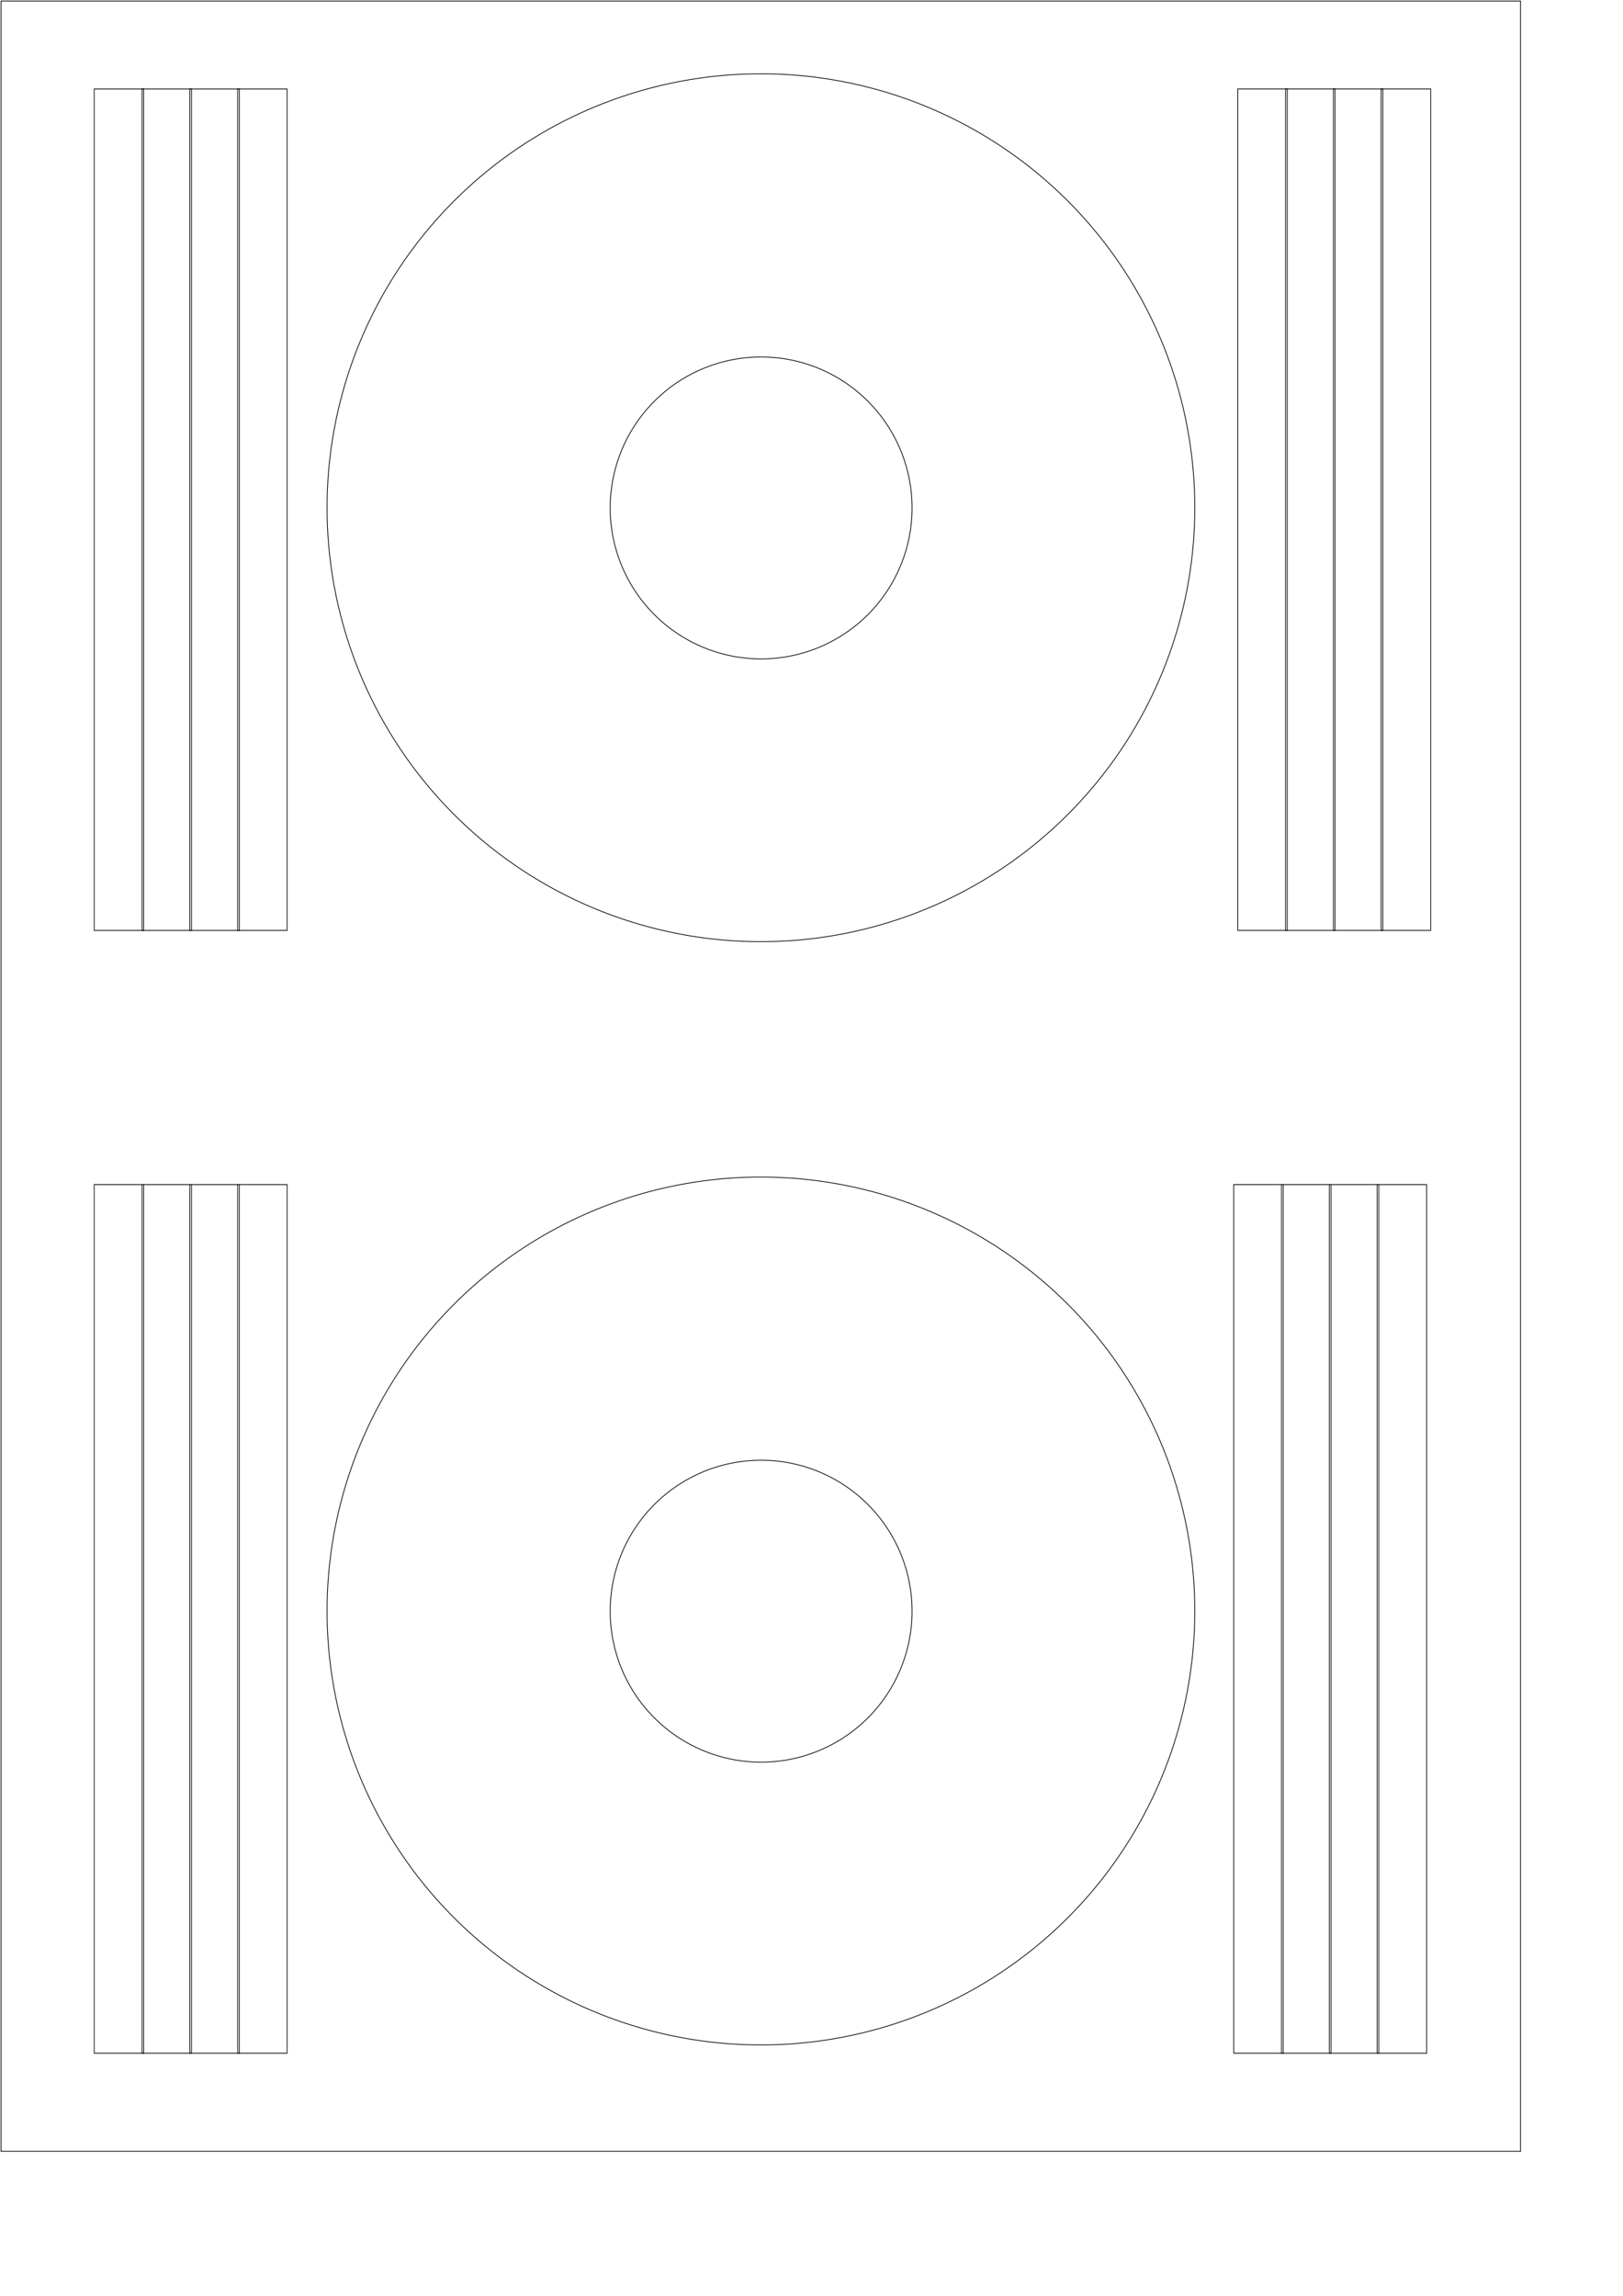 <?xml version="1.0" encoding="UTF-8" standalone="no"?>
<!-- Created with Inkscape (http://www.inkscape.org/) -->

<svg
   xmlns:dc="http://purl.org/dc/elements/1.1/"
   xmlns:cc="http://creativecommons.org/ns#"
   xmlns:rdf="http://www.w3.org/1999/02/22-rdf-syntax-ns#"
   xmlns:svg="http://www.w3.org/2000/svg"
   xmlns="http://www.w3.org/2000/svg"
   xmlns:sodipodi="http://sodipodi.sourceforge.net/DTD/sodipodi-0.dtd"
   xmlns:inkscape="http://www.inkscape.org/namespaces/inkscape"
   width="210mm"
   height="297mm"
   id="svg2"
   version="1.1"
   inkscape:version="0.48.5 r10040"
   sodipodi:docname="cd-label.pdf">
  <defs
     id="defs4" />
  <sodipodi:namedview
     id="base"
     pagecolor="#ffffff"
     bordercolor="#666666"
     borderopacity="1.0"
     inkscape:pageopacity="0.0"
     inkscape:pageshadow="2"
     inkscape:zoom="0.35"
     inkscape:cx="-170.71429"
     inkscape:cy="97.534757"
     inkscape:document-units="px"
     inkscape:current-layer="layer1"
     showgrid="false"
     inkscape:window-width="1255"
     inkscape:window-height="1012"
     inkscape:window-x="25"
     inkscape:window-y="12"
     inkscape:window-maximized="1" />
  <g
     inkscape:label="Calque 1"
     inkscape:groupmode="layer"
     id="layer1">
    <g
       id="g3804"
       transform="matrix(0.835,0,0,0.929,22.567,541.184)"
       style="stroke:#000000;stroke-width:0.426;stroke-miterlimit:4;stroke-opacity:1;stroke-dasharray:none">
      <rect
         style="fill:none;stroke:#000000;stroke-width:0.426;stroke-miterlimit:4;stroke-opacity:1;stroke-dasharray:none;stroke-dashoffset:0"
         id="rect3806"
         width="28.985"
         height="457.143"
         x="28.158"
         y="40.934" />
      <rect
         y="40.934"
         x="56.158"
         height="457.143"
         width="28.985"
         id="rect3808"
         style="fill:none;stroke:#000000;stroke-width:0.426;stroke-miterlimit:4;stroke-opacity:1;stroke-dasharray:none;stroke-dashoffset:0" />
      <rect
         y="40.934"
         x="84.158"
         height="457.143"
         width="28.985"
         id="rect3810"
         style="fill:none;stroke:#000000;stroke-width:0.426;stroke-miterlimit:4;stroke-opacity:1;stroke-dasharray:none;stroke-dashoffset:0" />
      <rect
         style="fill:none;stroke:#000000;stroke-width:0.426;stroke-miterlimit:4;stroke-opacity:1;stroke-dasharray:none;stroke-dashoffset:0"
         id="rect3812"
         width="28.985"
         height="457.143"
         x="112.158"
         y="40.934" />
    </g>
    <rect
       style="fill:none;stroke:#000000;stroke-width:0.375;stroke-miterlimit:4;stroke-opacity:1;stroke-dasharray:none;stroke-dashoffset:0;opacity:1"
       id="rect3824"
       width="743.092"
       height="1051.36"
       x="0.501"
       y="0.501" />
    <path
       sodipodi:type="arc"
       style="fill:none;stroke:#000000;stroke-width:0.399;stroke-miterlimit:4;stroke-opacity:1;stroke-dasharray:none"
       id="path2985"
       sodipodi:cx="374.28571"
       sodipodi:cy="349.50504"
       sodipodi:rx="225.71428"
       sodipodi:ry="225.71428"
       d="m 600,349.505 a 225.714,225.714 0 1 1 -451.429,0 225.714,225.714 0 1 1 451.429,0 z"
       transform="matrix(0.94,0,0,0.94,20.29,-80.281)" />
    <path
       transform="matrix(0.327,0,0,0.327,249.827,134.06)"
       d="m 600,349.505 a 225.714,225.714 0 1 1 -451.429,0 225.714,225.714 0 1 1 451.429,0 z"
       sodipodi:ry="225.71428"
       sodipodi:rx="225.71428"
       sodipodi:cy="349.50504"
       sodipodi:cx="374.28571"
       id="path3826"
       style="fill:none;stroke:#000000;stroke-width:1.148;stroke-miterlimit:4;stroke-opacity:1;stroke-dasharray:none"
       sodipodi:type="arc" />
    <path
       transform="matrix(0.94,0,0,0.94,20.289,459.154)"
       d="m 600,349.505 a 225.714,225.714 0 1 1 -451.429,0 225.714,225.714 0 1 1 451.429,0 z"
       sodipodi:ry="225.71428"
       sodipodi:rx="225.71428"
       sodipodi:cy="349.50504"
       sodipodi:cx="374.28571"
       id="path3755"
       style="fill:none;stroke:#000000;stroke-opacity:1;stroke-width:0.399;stroke-miterlimit:4;stroke-dasharray:none"
       sodipodi:type="arc" />
    <g
       style="stroke:#000000;stroke-width:0.426;stroke-miterlimit:4;stroke-opacity:1;stroke-dasharray:none"
       transform="matrix(0.835,0,0,0.929,579.804,541.184)"
       id="g3859">
      <rect
         y="40.934"
         x="28.158"
         height="457.143"
         width="28.985"
         id="rect3861"
         style="fill:none;stroke:#000000;stroke-width:0.426;stroke-miterlimit:4;stroke-opacity:1;stroke-dasharray:none;stroke-dashoffset:0" />
      <rect
         style="fill:none;stroke:#000000;stroke-width:0.426;stroke-miterlimit:4;stroke-opacity:1;stroke-dasharray:none;stroke-dashoffset:0"
         id="rect3863"
         width="28.985"
         height="457.143"
         x="56.158"
         y="40.934" />
      <rect
         style="fill:none;stroke:#000000;stroke-width:0.426;stroke-miterlimit:4;stroke-opacity:1;stroke-dasharray:none;stroke-dashoffset:0"
         id="rect3865"
         width="28.985"
         height="457.143"
         x="84.158"
         y="40.934" />
      <rect
         y="40.934"
         x="112.158"
         height="457.143"
         width="28.985"
         id="rect3867"
         style="fill:none;stroke:#000000;stroke-width:0.426;stroke-miterlimit:4;stroke-opacity:1;stroke-dasharray:none;stroke-dashoffset:0" />
    </g>
    <g
       style="stroke:#000000;stroke-width:0.433;stroke-miterlimit:4;stroke-opacity:1;stroke-dasharray:none"
       transform="matrix(0.835,0,0,0.9,22.567,6.662)"
       id="g3869">
      <rect
         y="40.934"
         x="28.158"
         height="457.143"
         width="28.985"
         id="rect3871"
         style="fill:none;stroke:#000000;stroke-width:0.433;stroke-miterlimit:4;stroke-opacity:1;stroke-dasharray:none;stroke-dashoffset:0" />
      <rect
         style="fill:none;stroke:#000000;stroke-width:0.433;stroke-miterlimit:4;stroke-opacity:1;stroke-dasharray:none;stroke-dashoffset:0"
         id="rect3873"
         width="28.985"
         height="457.143"
         x="56.158"
         y="40.934" />
      <rect
         style="fill:none;stroke:#000000;stroke-width:0.433;stroke-miterlimit:4;stroke-opacity:1;stroke-dasharray:none;stroke-dashoffset:0"
         id="rect3875"
         width="28.985"
         height="457.143"
         x="84.158"
         y="40.934" />
      <rect
         y="40.934"
         x="112.158"
         height="457.143"
         width="28.985"
         id="rect3877"
         style="fill:none;stroke:#000000;stroke-width:0.433;stroke-miterlimit:4;stroke-opacity:1;stroke-dasharray:none;stroke-dashoffset:0" />
    </g>
    <g
       id="g3879"
       transform="matrix(0.835,0,0,0.9,581.797,6.65)"
       style="stroke:#000000;stroke-width:0.433;stroke-miterlimit:4;stroke-opacity:1;stroke-dasharray:none">
      <rect
         style="fill:none;stroke:#000000;stroke-width:0.433;stroke-miterlimit:4;stroke-opacity:1;stroke-dasharray:none;stroke-dashoffset:0"
         id="rect3881"
         width="28.985"
         height="457.143"
         x="28.158"
         y="40.934" />
      <rect
         y="40.934"
         x="56.158"
         height="457.143"
         width="28.985"
         id="rect3883"
         style="fill:none;stroke:#000000;stroke-width:0.433;stroke-miterlimit:4;stroke-opacity:1;stroke-dasharray:none;stroke-dashoffset:0" />
      <rect
         y="40.934"
         x="84.158"
         height="457.143"
         width="28.985"
         id="rect3885"
         style="fill:none;stroke:#000000;stroke-width:0.433;stroke-miterlimit:4;stroke-opacity:1;stroke-dasharray:none;stroke-dashoffset:0" />
      <rect
         style="fill:none;stroke:#000000;stroke-width:0.433;stroke-miterlimit:4;stroke-opacity:1;stroke-dasharray:none;stroke-dashoffset:0"
         id="rect3887"
         width="28.985"
         height="457.143"
         x="112.158"
         y="40.934" />
    </g>
    <path
       sodipodi:type="arc"
       style="fill:none;stroke:#000000;stroke-width:1.148;stroke-miterlimit:4;stroke-opacity:1;stroke-dasharray:none"
       id="path3893"
       sodipodi:cx="374.28571"
       sodipodi:cy="349.50504"
       sodipodi:rx="225.71428"
       sodipodi:ry="225.71428"
       d="m 600,349.505 a 225.714,225.714 0 1 1 -451.429,0 225.714,225.714 0 1 1 451.429,0 z"
       transform="matrix(0.327,0,0,0.327,249.827,673.494)" />
  </g>
</svg>

